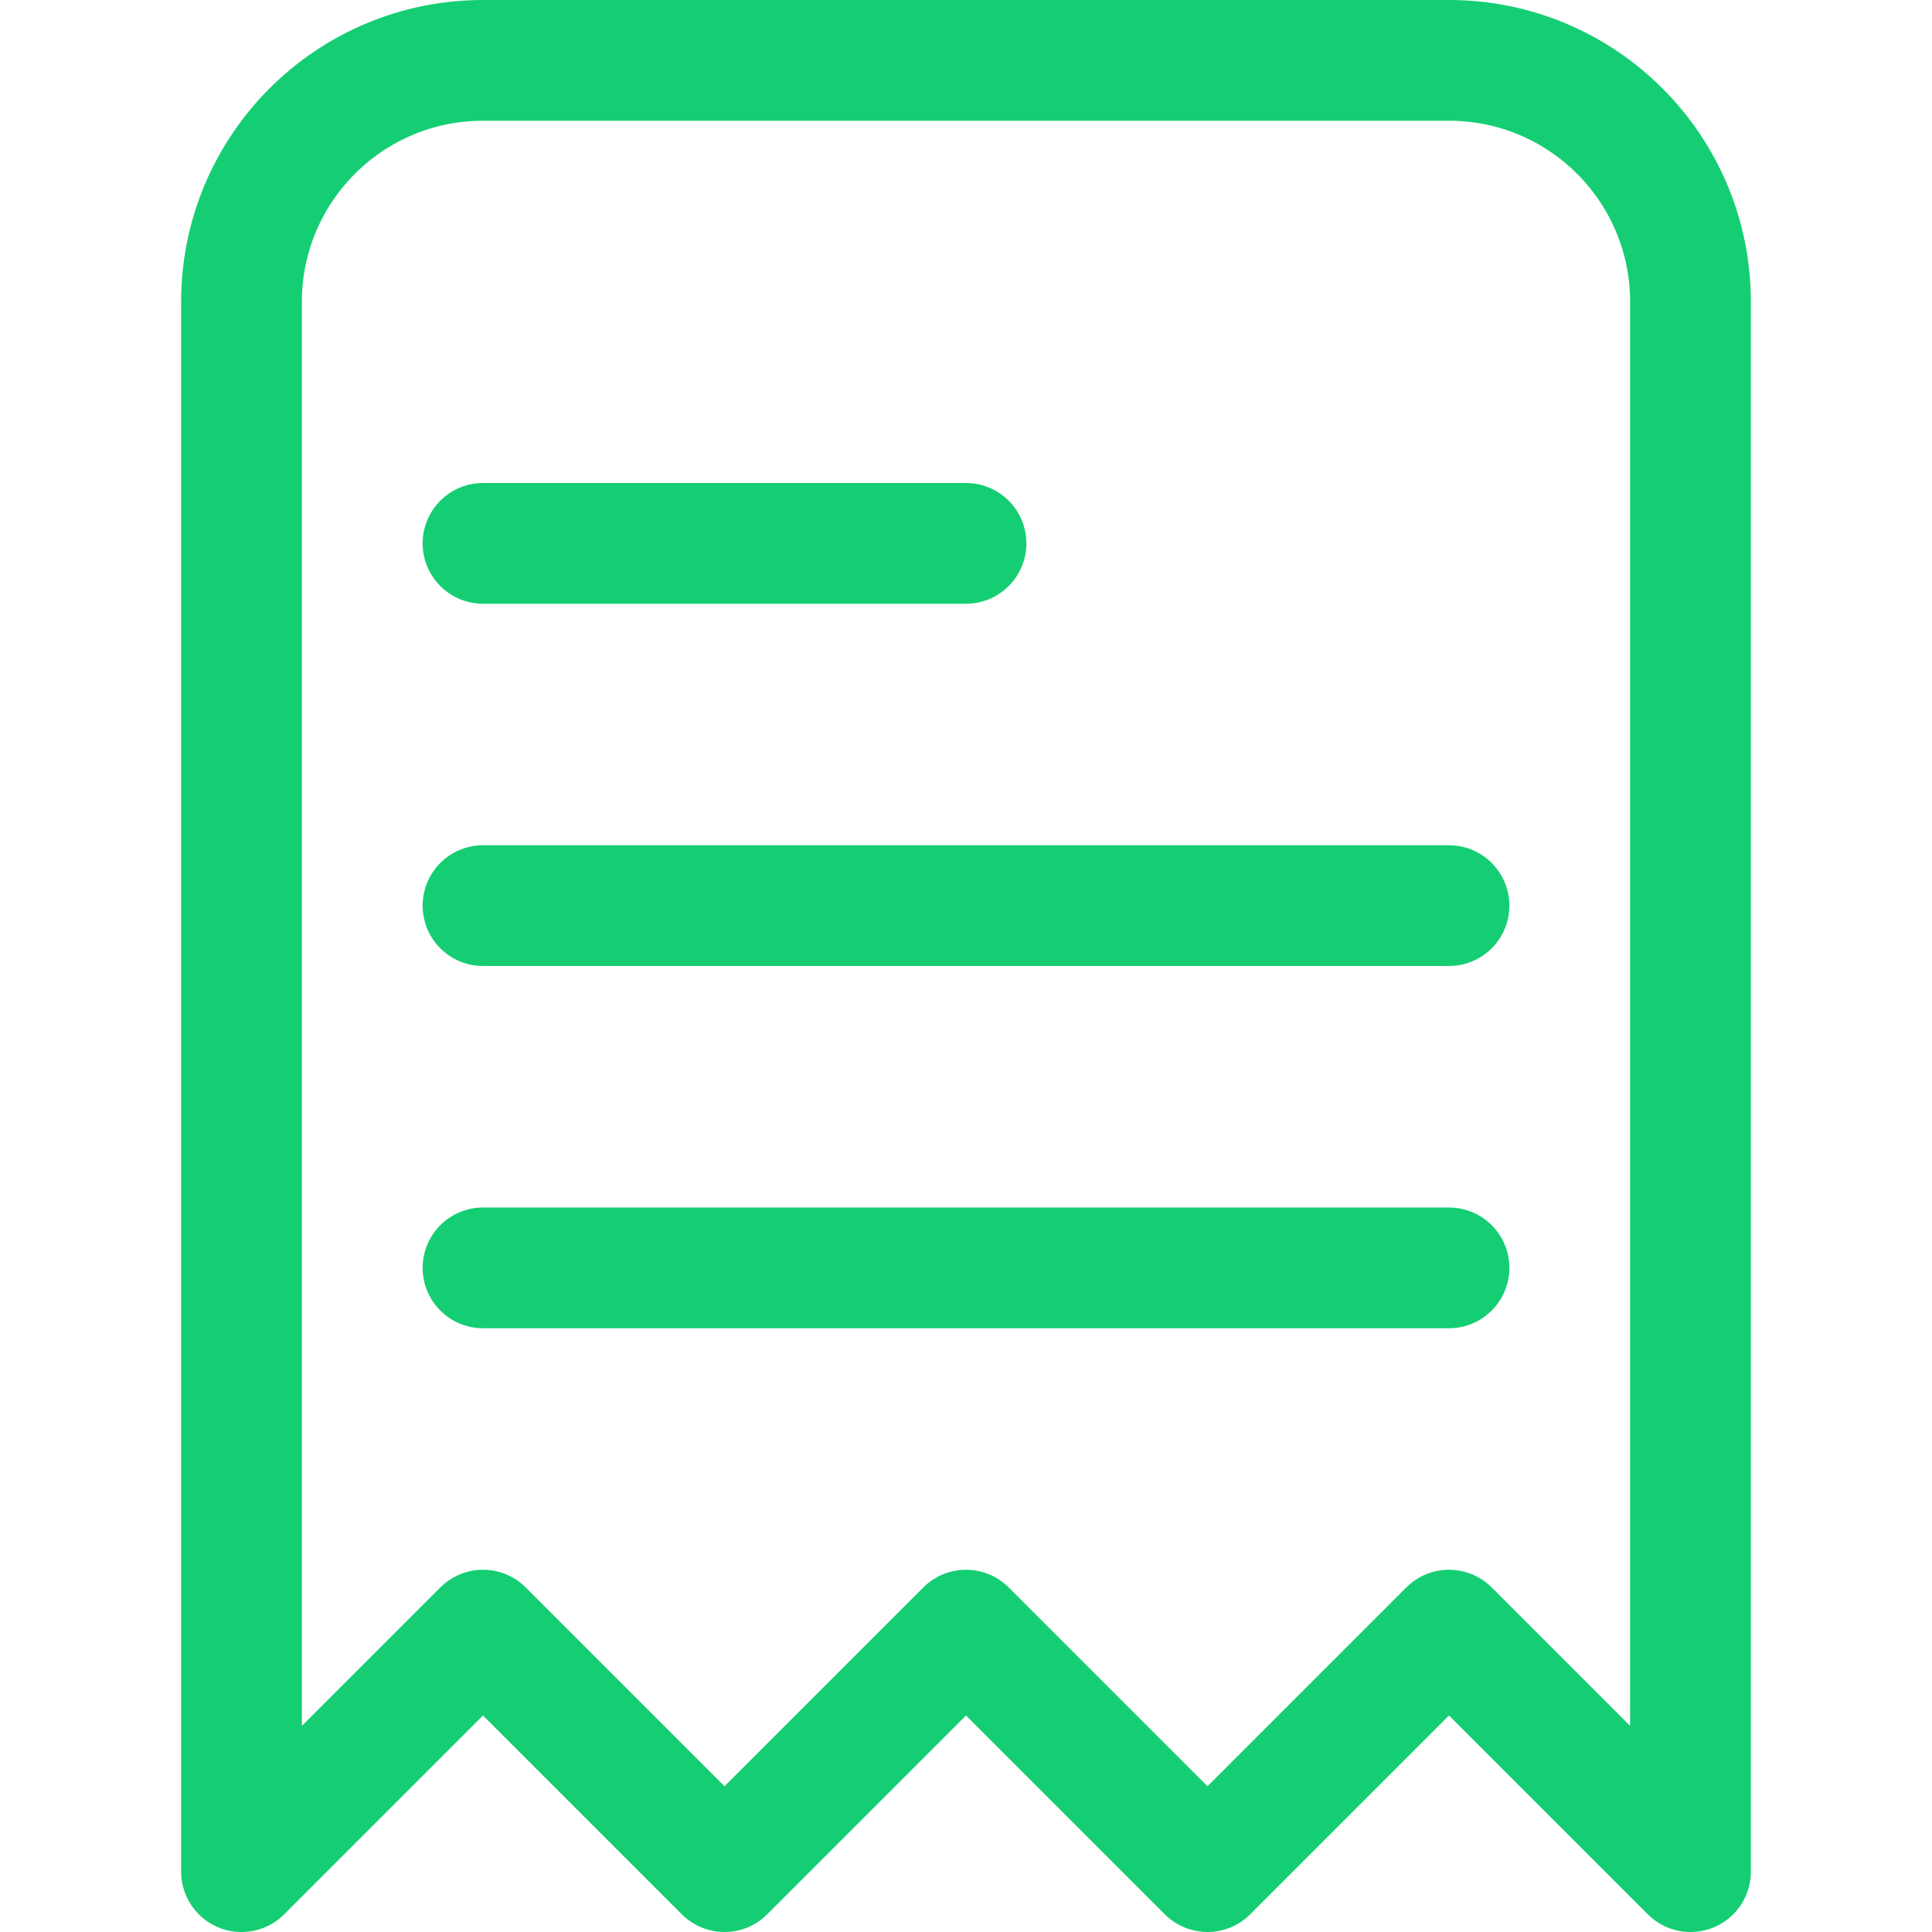 <svg width="24" height="24" viewBox="0 0 24 24" fill="none" xmlns="http://www.w3.org/2000/svg">
<path d="M3 3.75C3 2.093 4.343 0.75 6 0.75H18C19.657 0.75 21 2.093 21 3.75V23.25L18 20.25L15 23.25L12 20.25L9 23.25L6 20.25L3 23.25V3.75Z" stroke="#15CE73" stroke-width="1.5" stroke-linejoin="round"/>
<path d="M6 6.75H12" stroke="#15CE73" stroke-width="1.5" stroke-linecap="round"/>
<path d="M6 11.25H18" stroke="#15CE73" stroke-width="1.5" stroke-linecap="round"/>
<path d="M6 15.75H18" stroke="#15CE73" stroke-width="1.5" stroke-linecap="round"/>
</svg>
